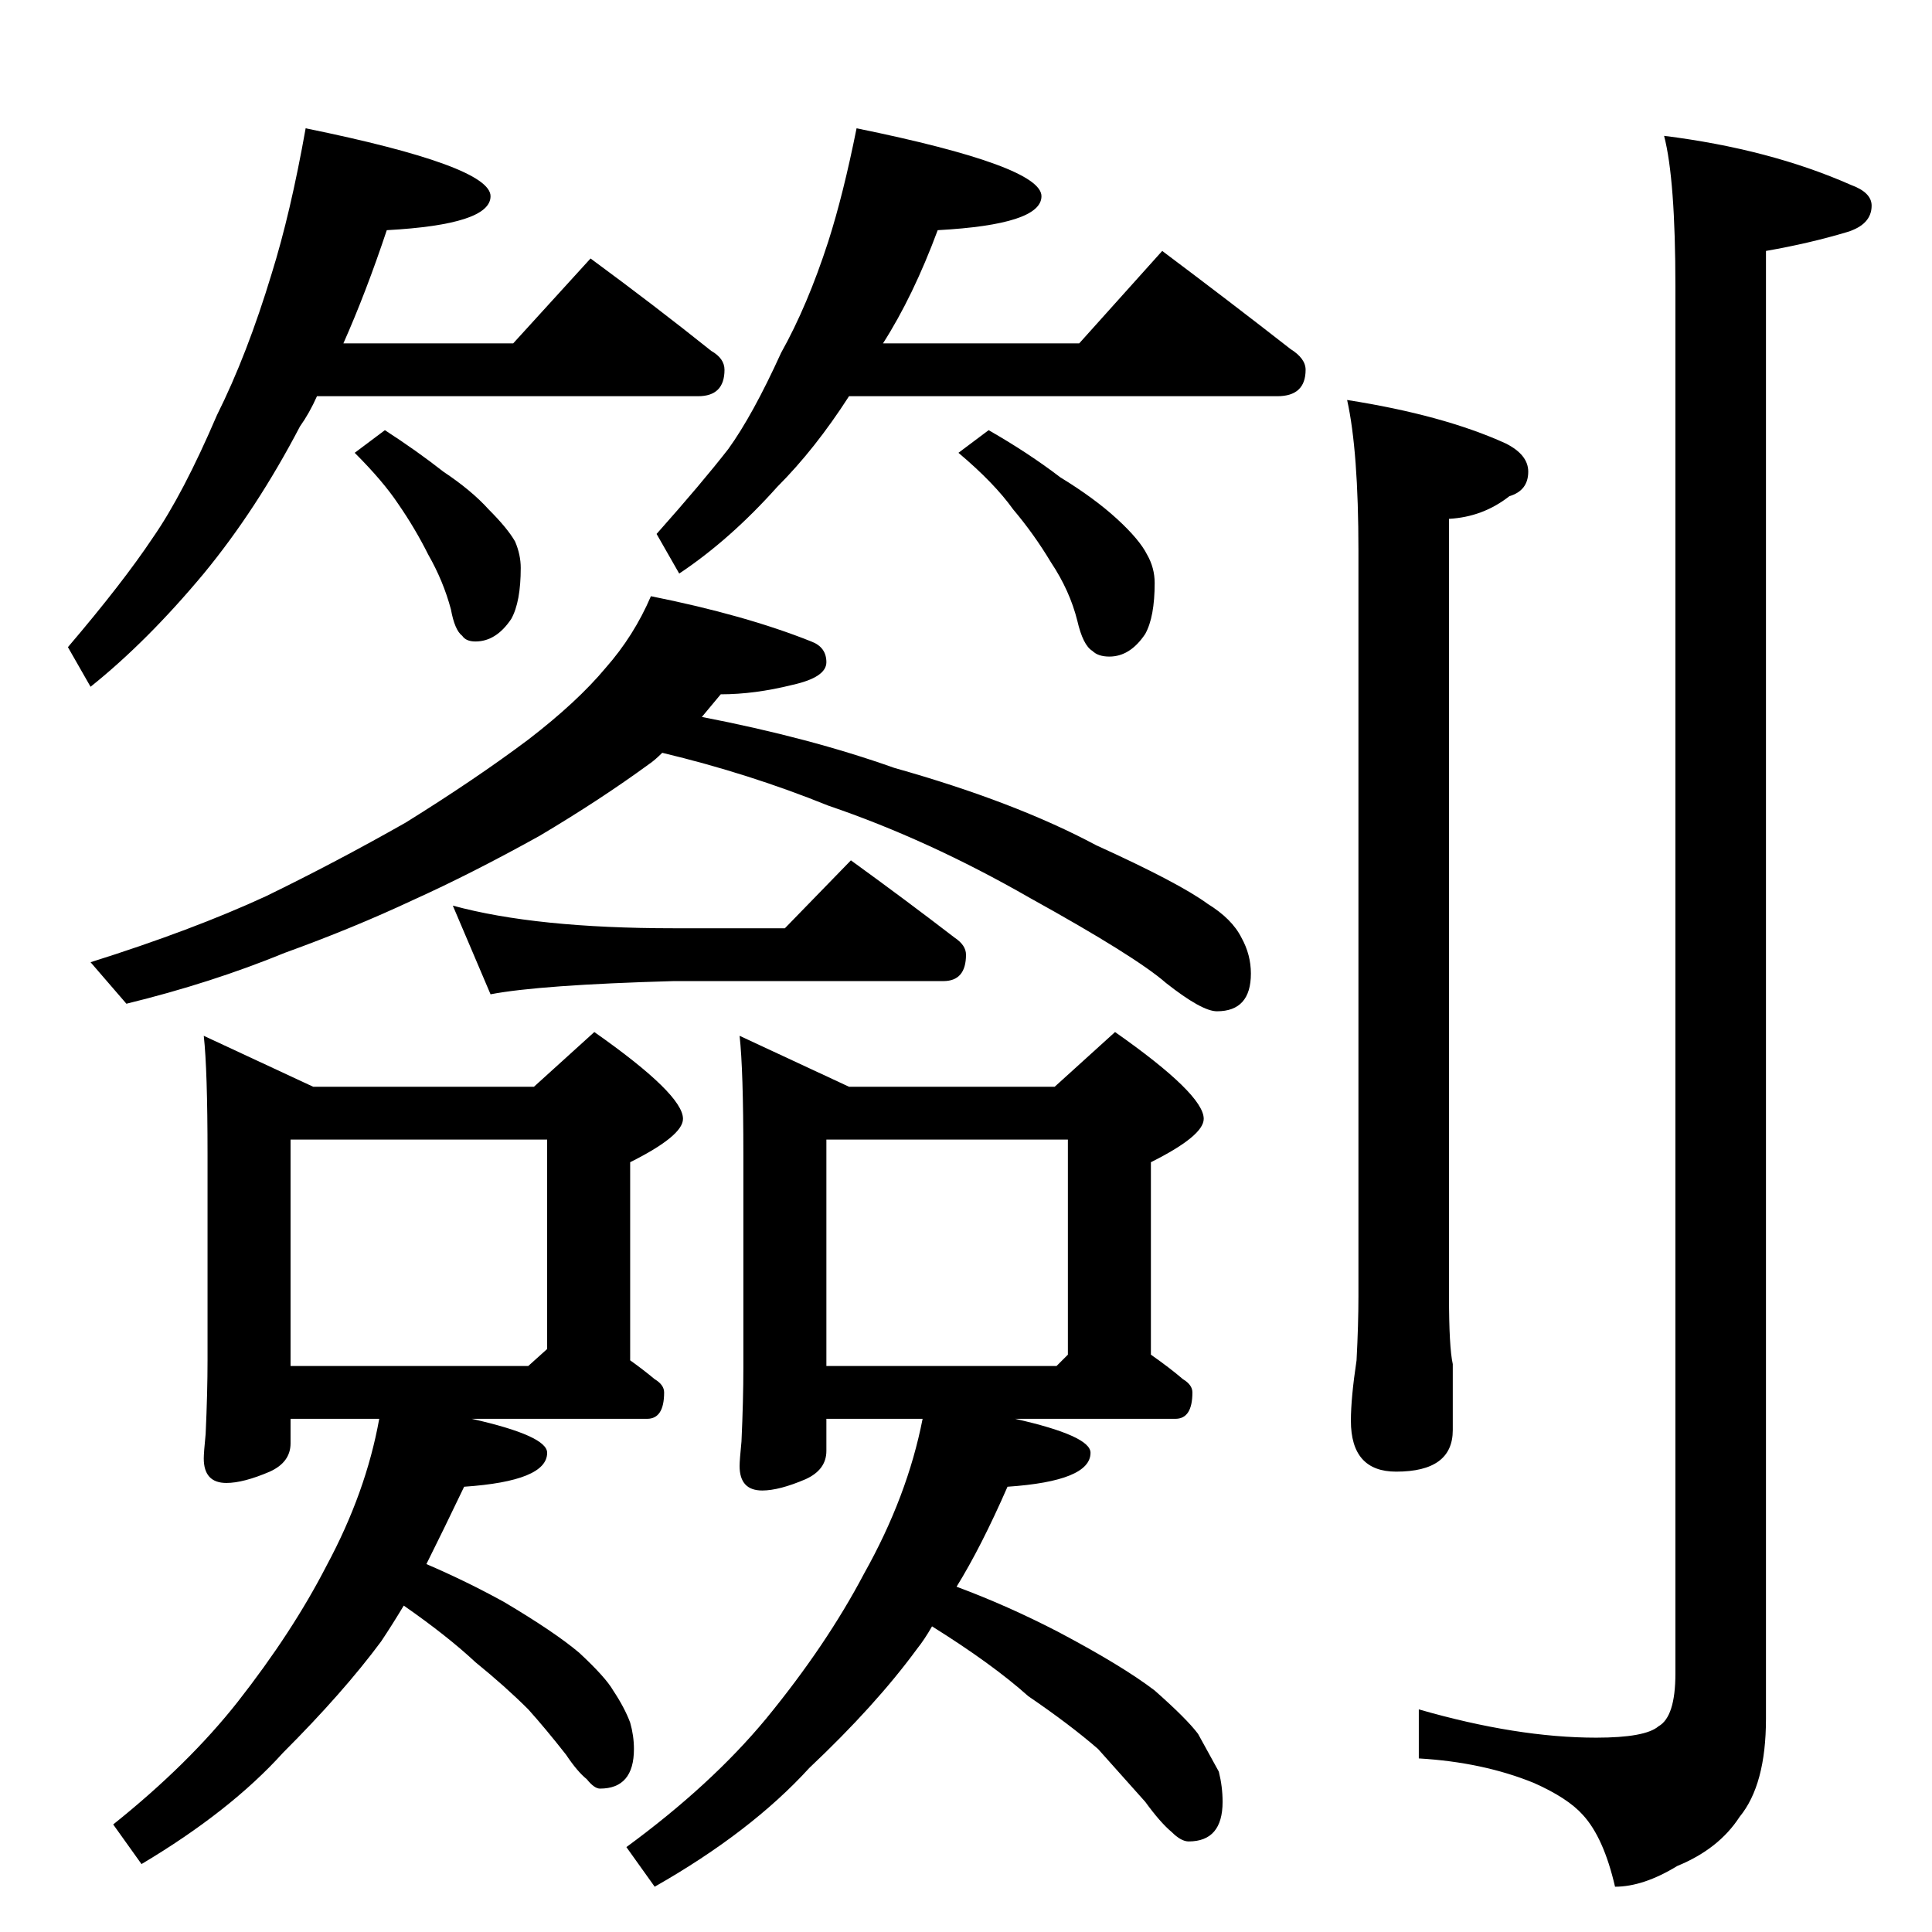 <?xml version="1.0" standalone="no"?>
<!DOCTYPE svg PUBLIC "-//W3C//DTD SVG 1.1//EN" "http://www.w3.org/Graphics/SVG/1.1/DTD/svg11.dtd" >
<svg xmlns="http://www.w3.org/2000/svg" xmlns:xlink="http://www.w3.org/1999/xlink" version="1.1" viewBox="0 -204 1024 1024">
  <g transform="matrix(1 0 0 -1 0 820)">
   <path fill="currentColor"
d="M162 956q98 -20 98 -36q0 -15 -55 -18q-11 -33 -23 -60h90l41 45q34 -25 64 -49q7 -4 7 -10q0 -14 -14 -14h-202q-4 -9 -9 -16q-23 -44 -51 -78q-30 -36 -60 -60l-12 21q29 34 45 58q16 23 34 65q16 32 29 75q10 32 18 77zM204 796q17 -11 31 -22q15 -10 24 -20
q10 -10 14 -17q3 -7 3 -14q0 -18 -5 -27q-8 -12 -19 -12q-5 0 -7 3q-4 3 -6 14q-4 15 -12 29q-7 14 -16 27q-8 12 -23 27zM454 956q98 -20 98 -36q0 -15 -55 -18q-13 -35 -29 -60h104l44 49q36 -27 68 -52q8 -5 8 -11q0 -14 -15 -14h-227q-18 -28 -38 -48q-25 -28 -52 -46
l-12 21q24 27 38 45q13 18 28 51q14 25 25 59q8 25 15 60zM524 796q21 -12 38 -25q18 -11 30 -22t16 -19q4 -7 4 -15q0 -18 -5 -27q-8 -12 -19 -12q-6 0 -9 3q-5 3 -8 16q-4 16 -14 31q-9 15 -20 28q-10 14 -29 30zM345 708q50 -10 85 -24q8 -3 8 -11t-18 -12q-20 -5 -38 -5
l-10 -12q57 -11 102 -27q64 -18 107 -41q44 -20 59 -31q13 -8 18 -18q5 -9 5 -19q0 -20 -18 -20q-8 0 -27 15q-16 14 -72 45q-54 31 -107 49q-42 17 -88 28q-4 -4 -7 -6q-26 -19 -58 -38q-36 -20 -67 -34q-32 -15 -68 -28q-39 -16 -84 -27l-19 22q54 17 93 35q37 18 74 39
q37 23 65 44q26 20 41 38q15 17 24 38zM240 544q44 -12 117 -12h59l35 36q29 -21 55 -41q6 -4 6 -9q0 -14 -12 -14h-143q-71 -2 -97 -7zM108 475l58 -27h117l32 29q47 -33 47 -46q0 -9 -28 -23v-105q7 -5 13 -10q5 -3 5 -7q0 -14 -9 -14h-93q40 -9 40 -18q0 -15 -44 -18
q-11 -23 -20 -41q21 -9 41 -20q27 -16 40 -27q14 -13 18 -20q6 -9 9 -17q2 -7 2 -14q0 -21 -18 -21q-3 0 -7 5q-5 4 -11 13q-11 14 -20 24q-12 12 -28 25q-15 14 -38 30q-6 -10 -12 -19q-20 -27 -52 -59q-28 -31 -75 -59l-15 21q40 32 66 65q29 37 47 72q21 39 28 78h-47
v-13q0 -10 -11 -15q-14 -6 -23 -6q-12 0 -12 13q0 3 1 13q1 22 1 39v109q0 45 -2 63zM154 300h126l10 9v111h-136v-120zM392 475l58 -27h109l32 29q47 -33 47 -46q0 -9 -28 -23v-102q10 -7 17 -13q5 -3 5 -7q0 -14 -9 -14h-85q40 -9 40 -18q0 -15 -44 -18q-14 -32 -27 -53
q27 -10 54 -24q34 -18 51 -31q17 -15 23 -23l11 -20q2 -8 2 -16q0 -21 -18 -21q-4 0 -9 5q-6 5 -14 16l-25 28q-15 13 -37 28q-19 17 -51 37q-4 -7 -8 -12q-22 -30 -57 -63q-31 -34 -82 -63l-15 21q45 33 74 68q32 39 52 77q23 41 31 82h-51v-17q0 -10 -11 -15
q-14 -6 -23 -6q-12 0 -12 13q0 3 1 13q1 22 1 39v113q0 45 -2 63zM438 300h122l6 6v114h-128v-120zM714 812q51 -8 84 -23q12 -6 12 -15q0 -10 -10 -13q-14 -11 -32 -12v-412q0 -27 2 -36v-35q0 -22 -30 -22q-24 0 -24 27q0 12 3 32q1 19 1 34v395q0 53 -6 80zM882 952
q56 -7 99 -26q11 -4 11 -11q0 -10 -13 -14q-20 -6 -43 -10v-778q0 -35 -14 -52q-11 -17 -33 -26q-18 -11 -33 -11q-6 26 -17 38q-8 9 -26 17q-27 11 -61 13v26q52 -15 94 -15q26 0 33 6q9 5 9 28v735q0 57 -6 80z" />
  </g>

</svg>
